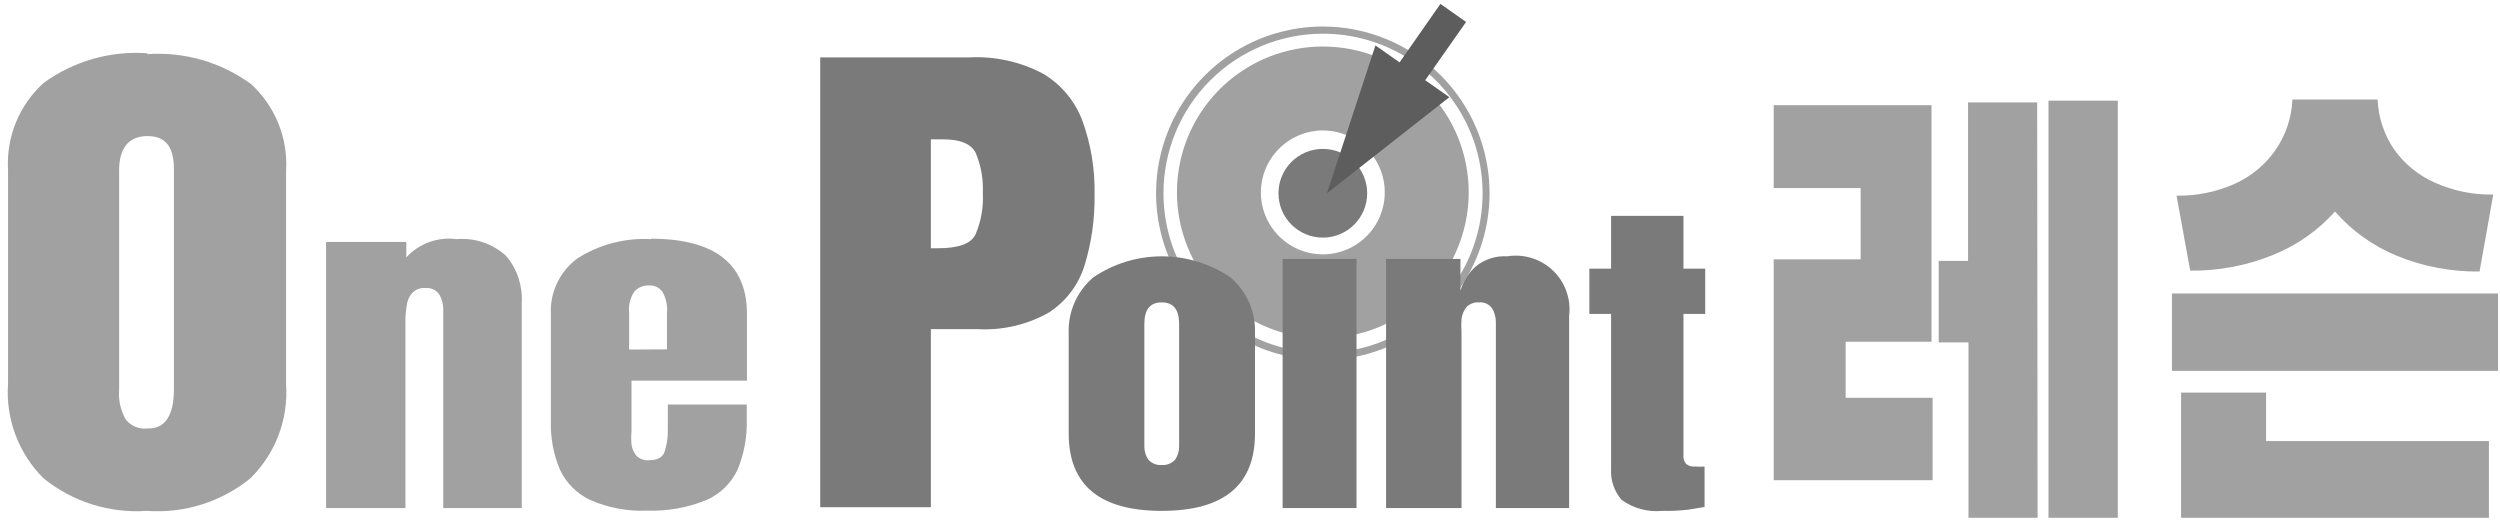 <svg width="115" height="24" viewBox="0 0 115 24" fill="none" xmlns="http://www.w3.org/2000/svg">
<g opacity="0.7">
<path d="M60.85 6C61.412 6 61.961 6.166 62.429 6.478C62.897 6.789 63.262 7.232 63.479 7.75C63.696 8.269 63.755 8.84 63.648 9.391C63.541 9.943 63.274 10.451 62.879 10.851C62.484 11.251 61.98 11.526 61.43 11.64C60.88 11.755 60.308 11.704 59.787 11.494C59.265 11.285 58.818 10.926 58.5 10.462C58.182 9.999 58.008 9.452 58 8.89C57.996 8.513 58.067 8.138 58.208 7.789C58.349 7.439 58.559 7.12 58.824 6.852C59.088 6.583 59.404 6.37 59.752 6.223C60.099 6.077 60.473 6.001 60.85 6M60.85 2.14C59.523 2.14 58.226 2.534 57.122 3.271C56.019 4.008 55.159 5.056 54.651 6.282C54.143 7.508 54.01 8.857 54.269 10.159C54.528 11.461 55.167 12.656 56.105 13.595C57.044 14.533 58.239 15.172 59.541 15.431C60.843 15.69 62.192 15.557 63.418 15.049C64.644 14.541 65.692 13.681 66.429 12.578C67.166 11.474 67.56 10.177 67.56 8.85C67.561 7.968 67.389 7.095 67.052 6.281C66.715 5.466 66.221 4.726 65.598 4.102C64.974 3.479 64.234 2.985 63.419 2.648C62.605 2.311 61.732 2.139 60.85 2.14V2.14Z" fill="#797979"/>
<path d="M60.85 10.93C61.977 10.93 62.89 10.017 62.89 8.89C62.89 7.763 61.977 6.85 60.85 6.85C59.723 6.85 58.81 7.763 58.81 8.89C58.81 10.017 59.723 10.93 60.85 10.93Z" fill="#424142"/>
<path d="M60.85 1.55C62.302 1.548 63.722 1.977 64.931 2.782C66.139 3.587 67.081 4.733 67.638 6.074C68.195 7.415 68.342 8.891 68.06 10.316C67.778 11.74 67.08 13.049 66.054 14.077C65.028 15.104 63.72 15.804 62.296 16.088C60.871 16.372 59.395 16.227 58.053 15.672C56.712 15.117 55.565 14.176 54.758 12.969C53.951 11.762 53.52 10.342 53.52 8.89C53.52 6.945 54.292 5.08 55.666 3.703C57.041 2.327 58.905 1.553 60.85 1.55M60.85 1.22C59.333 1.22 57.85 1.67 56.589 2.513C55.327 3.355 54.344 4.553 53.764 5.955C53.183 7.356 53.031 8.898 53.327 10.386C53.623 11.874 54.354 13.241 55.426 14.313C56.499 15.386 57.866 16.117 59.354 16.413C60.842 16.709 62.384 16.557 63.785 15.976C65.187 15.396 66.385 14.412 67.227 13.151C68.07 11.89 68.52 10.407 68.52 8.89C68.52 7.883 68.322 6.885 67.936 5.955C67.551 5.024 66.986 4.179 66.273 3.466C65.561 2.754 64.716 2.189 63.785 1.804C62.855 1.418 61.857 1.22 60.85 1.22Z" fill="#797979"/>
<path d="M67.44 1.01L66.26 0.18L64.38 2.87L63.27 2.09L61.04 8.89L66.67 4.47L65.56 3.69L67.44 1.01Z" fill="#191818"/>
<path d="M6.78 2.45C5.075 2.327 3.381 2.813 2 3.82C1.447 4.322 1.013 4.943 0.731 5.635C0.449 6.327 0.325 7.074 0.37 7.82V17.65C0.313 18.45 0.43 19.252 0.711 20.003C0.992 20.753 1.432 21.434 2 22C3.337 23.083 5.034 23.619 6.75 23.5C8.473 23.627 10.18 23.09 11.52 22C12.089 21.439 12.531 20.762 12.814 20.015C13.097 19.267 13.215 18.467 13.16 17.67V7.86C13.206 7.115 13.084 6.368 12.804 5.676C12.523 4.984 12.092 4.363 11.54 3.86C10.164 2.858 8.478 2.373 6.78 2.49V2.45ZM6.78 19.71C6.591 19.731 6.4 19.704 6.225 19.63C6.05 19.557 5.897 19.44 5.78 19.29C5.544 18.87 5.44 18.39 5.48 17.91V7.82C5.48 6.82 5.92 6.26 6.78 6.26C7.64 6.26 8 6.77 8 7.79V17.89C8 19.1 7.61 19.71 6.82 19.71H6.78Z" fill="#797979"/>
<path d="M21 11C20.576 10.944 20.144 10.991 19.742 11.137C19.34 11.283 18.979 11.524 18.69 11.84V11.13H15V23.37H18.65V14.75C18.65 14.519 18.67 14.288 18.71 14.06C18.729 13.845 18.816 13.641 18.96 13.48C19.037 13.397 19.132 13.333 19.238 13.293C19.344 13.253 19.457 13.239 19.57 13.25C19.694 13.238 19.819 13.259 19.931 13.312C20.044 13.365 20.14 13.447 20.21 13.55C20.329 13.753 20.391 13.985 20.39 14.22V23.37H24V13.92C24.045 13.137 23.787 12.367 23.28 11.77C22.974 11.491 22.613 11.279 22.221 11.146C21.828 11.014 21.413 10.964 21 11V11Z" fill="#797979"/>
<path d="M29.94 11C28.753 10.936 27.575 11.243 26.57 11.88C26.165 12.175 25.84 12.566 25.626 13.018C25.411 13.471 25.313 13.97 25.34 14.47V19.39C25.319 20.152 25.462 20.909 25.76 21.61C26.047 22.221 26.539 22.713 27.15 23C27.968 23.358 28.857 23.526 29.75 23.49C30.691 23.523 31.628 23.356 32.5 23C33.131 22.723 33.64 22.225 33.93 21.6C34.231 20.872 34.375 20.088 34.35 19.3V18.61H30.72V19.78C30.727 20.119 30.676 20.457 30.57 20.78C30.48 21.04 30.24 21.17 29.86 21.17C29.755 21.179 29.649 21.166 29.549 21.132C29.449 21.098 29.357 21.042 29.28 20.97C29.155 20.823 29.075 20.642 29.05 20.45C29.03 20.237 29.03 20.023 29.05 19.81V17.51H34.36C34.36 17.14 34.36 16.42 34.36 15.34V14.45C34.36 12.143 32.89 10.987 29.95 10.98L29.94 11ZM28.94 16.08V14.41C28.901 14.059 28.985 13.705 29.18 13.41C29.266 13.316 29.371 13.242 29.489 13.194C29.606 13.145 29.733 13.123 29.86 13.13C29.978 13.124 30.095 13.147 30.202 13.198C30.308 13.248 30.4 13.325 30.47 13.42C30.642 13.723 30.716 14.073 30.68 14.42V16.07L28.94 16.08Z" fill="#797979"/>
<path d="M37.73 23.33V2.64H44.57C45.761 2.576 46.947 2.839 48 3.4C48.831 3.901 49.466 4.67 49.8 5.58C50.187 6.657 50.373 7.796 50.35 8.94C50.368 10.047 50.213 11.151 49.89 12.21C49.614 13.098 49.038 13.861 48.26 14.37C47.254 14.94 46.105 15.208 44.95 15.14H42.82V23.33H37.73ZM42.82 11.42H43.12C44.12 11.42 44.67 11.21 44.88 10.77C45.133 10.17 45.246 9.52 45.21 8.87C45.238 8.247 45.129 7.626 44.89 7.05C44.68 6.62 44.18 6.41 43.39 6.41H42.82V11.42Z" fill="#424242"/>
<path d="M53.44 23.5C50.58 23.5 49.16 22.31 49.16 19.94V15.34C49.141 14.852 49.232 14.367 49.428 13.92C49.624 13.473 49.919 13.076 50.29 12.76C51.221 12.128 52.32 11.791 53.445 11.791C54.57 11.791 55.669 12.128 56.6 12.76C56.971 13.076 57.266 13.473 57.462 13.92C57.658 14.367 57.749 14.852 57.73 15.34V19.94C57.73 22.313 56.3 23.5 53.44 23.5ZM53.44 21.39C53.556 21.399 53.672 21.381 53.779 21.338C53.887 21.294 53.983 21.227 54.06 21.14C54.184 20.954 54.247 20.734 54.24 20.51V14.91C54.24 14.24 53.98 13.91 53.44 13.91C52.9 13.91 52.64 14.24 52.64 14.91V20.51C52.633 20.734 52.696 20.954 52.82 21.14C52.897 21.227 52.993 21.294 53.101 21.338C53.208 21.381 53.324 21.399 53.44 21.39Z" fill="#424242"/>
<path d="M59 23.37V11.91H62.4V23.37H59Z" fill="#424242"/>
<path d="M63.76 23.37V11.91H67.18V13.37C67.308 12.938 67.554 12.55 67.89 12.25C68.299 11.921 68.816 11.757 69.34 11.79C69.718 11.73 70.105 11.758 70.47 11.873C70.835 11.988 71.168 12.186 71.443 12.452C71.719 12.717 71.929 13.043 72.056 13.404C72.184 13.765 72.227 14.15 72.18 14.53V23.37H68.81V14.82C68.811 14.599 68.752 14.381 68.64 14.19C68.574 14.094 68.484 14.017 68.378 13.968C68.273 13.919 68.156 13.899 68.04 13.91C67.934 13.902 67.827 13.916 67.727 13.953C67.627 13.989 67.536 14.046 67.46 14.12C67.334 14.279 67.255 14.469 67.23 14.67C67.215 14.883 67.215 15.097 67.23 15.31V23.37H63.76Z" fill="#424242"/>
<path d="M76.47 23.5C75.807 23.566 75.142 23.389 74.6 23C74.253 22.603 74.077 22.086 74.11 21.56V14.44H73.11V12.36H74.11V9.93H77.44V12.36H78.44V14.44H77.44V20.94C77.432 21.011 77.438 21.084 77.459 21.152C77.48 21.221 77.514 21.285 77.56 21.34C77.622 21.388 77.692 21.424 77.768 21.444C77.844 21.465 77.922 21.47 78 21.46C78.136 21.471 78.273 21.471 78.41 21.46V23.32L77.69 23.44C77.285 23.49 76.878 23.51 76.47 23.5V23.5Z" fill="#424242"/>
<path d="M88.85 15.72H84.9V18.3H88.9V22.09H81.59V11.93H85.59V8.65H81.59V4.84H88.85V15.72ZM93.73 23.82H90.55V15.75H89.18V12H90.53V4.71H93.71L93.73 23.82ZM97.42 23.82H94.23V4.63H97.42V23.82Z" fill="#797979"/>
<path d="M99.91 13.5H114.91V17.06H99.91V13.5ZM107.41 9.73C106.624 10.609 105.645 11.293 104.55 11.73C103.344 12.221 102.052 12.465 100.75 12.45L100.12 9C101.046 9.017 101.965 8.83 102.81 8.45C103.563 8.109 104.21 7.57 104.68 6.89C105.149 6.208 105.416 5.407 105.45 4.58H109.37C109.404 5.407 109.671 6.208 110.14 6.89C110.614 7.55 111.257 8.071 112 8.4C112.845 8.78 113.764 8.967 114.69 8.95L114.06 12.49C112.758 12.506 111.466 12.261 110.26 11.77C109.165 11.32 108.189 10.622 107.41 9.73V9.73ZM104.24 18.06V20.29H114.49V23.82H100.33V18.06H104.24Z" fill="#797979"/>
</g>
</svg>
